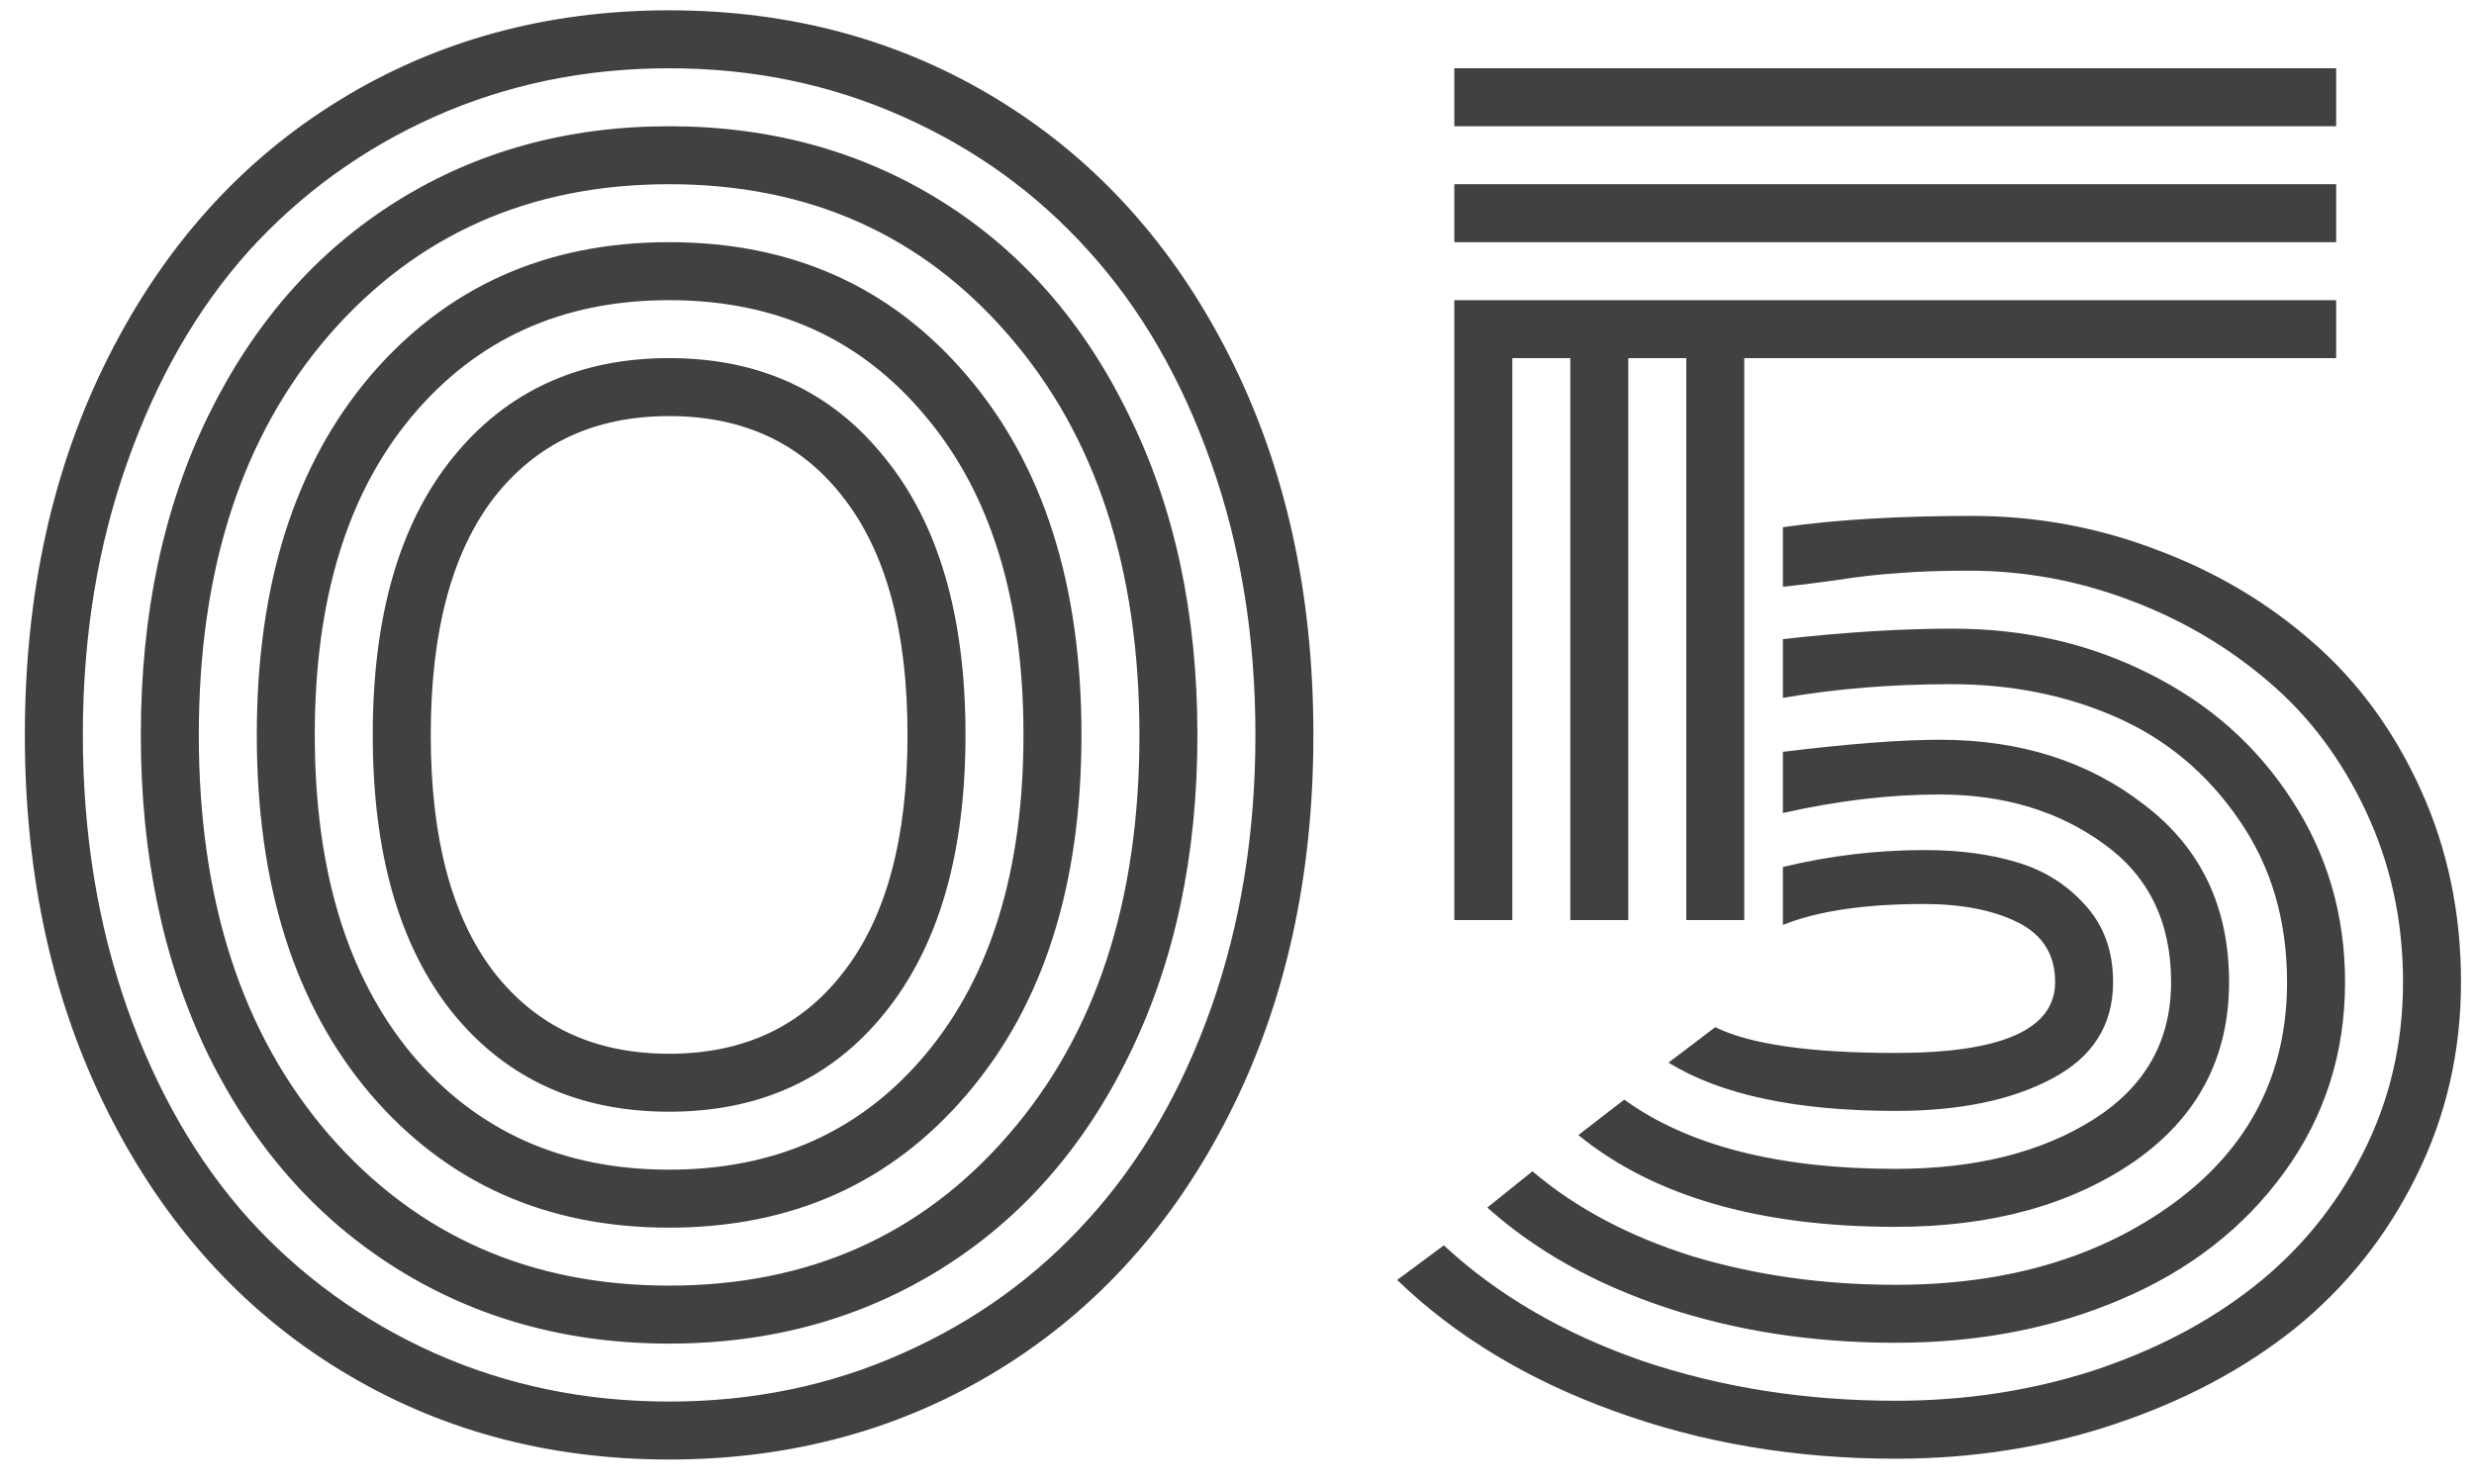 <svg width="90" height="54" viewBox="0 0 90 54" fill="none" xmlns="http://www.w3.org/2000/svg">
<path d="M3.951 40.512C1.92 36.488 0.904 31.898 0.904 26.742C0.904 21.586 1.92 16.996 3.951 12.973C5.982 8.949 8.775 5.844 12.33 3.656C15.885 1.469 19.889 0.375 24.342 0.375C28.795 0.375 32.799 1.469 36.353 3.656C39.908 5.844 42.701 8.949 44.732 12.973C46.764 16.996 47.779 21.586 47.779 26.742C47.779 31.898 46.764 36.488 44.732 40.512C42.701 44.535 39.908 47.641 36.353 49.828C32.799 52.016 28.795 53.109 24.342 53.109C19.889 53.109 15.885 52.016 12.33 49.828C8.775 47.641 5.982 44.535 3.951 40.512ZM32.193 16.664C34.147 19.066 35.123 22.426 35.123 26.742C35.123 31.059 34.147 34.428 32.193 36.85C30.26 39.252 27.643 40.453 24.342 40.453C21.041 40.453 18.414 39.252 16.461 36.85C14.527 34.428 13.56 31.059 13.56 26.742C13.56 22.426 14.527 19.066 16.461 16.664C18.414 14.242 21.041 13.031 24.342 13.031C27.643 13.031 30.26 14.242 32.193 16.664ZM35.182 13.676C37.955 16.918 39.342 21.273 39.342 26.742C39.342 32.211 37.955 36.566 35.182 39.809C32.428 43.051 28.814 44.672 24.342 44.672C19.869 44.672 16.246 43.051 13.473 39.809C10.719 36.566 9.342 32.211 9.342 26.742C9.342 21.273 10.719 16.918 13.473 13.676C16.246 10.434 19.869 8.812 24.342 8.812C28.814 8.812 32.428 10.434 35.182 13.676ZM41.07 15.111C42.73 18.471 43.56 22.348 43.56 26.742C43.56 31.137 42.73 35.023 41.07 38.402C39.43 41.762 37.154 44.35 34.244 46.166C31.334 47.982 28.033 48.891 24.342 48.891C20.65 48.891 17.35 47.982 14.44 46.166C11.529 44.35 9.244 41.762 7.584 38.402C5.943 35.023 5.123 31.137 5.123 26.742C5.123 22.348 5.943 18.471 7.584 15.111C9.244 11.732 11.529 9.135 14.44 7.318C17.35 5.502 20.65 4.594 24.342 4.594C28.033 4.594 31.334 5.502 34.244 7.318C37.154 9.135 39.43 11.732 41.07 15.111ZM17.955 18.129C16.432 20.121 15.67 22.992 15.67 26.742C15.67 30.492 16.432 33.363 17.955 35.355C19.498 37.348 21.627 38.344 24.342 38.344C27.057 38.344 29.176 37.348 30.699 35.355C32.242 33.363 33.014 30.492 33.014 26.742C33.014 22.992 32.242 20.121 30.699 18.129C29.176 16.137 27.057 15.141 24.342 15.141C21.627 15.141 19.498 16.137 17.955 18.129ZM14.967 15.17C12.623 17.982 11.451 21.84 11.451 26.742C11.451 31.645 12.623 35.512 14.967 38.344C17.33 41.156 20.455 42.562 24.342 42.562C28.229 42.562 31.344 41.156 33.688 38.344C36.051 35.512 37.232 31.645 37.232 26.742C37.232 21.84 36.051 17.982 33.688 15.17C31.344 12.338 28.229 10.922 24.342 10.922C20.455 10.922 17.33 12.338 14.967 15.17ZM11.979 12.182C8.814 15.834 7.232 20.688 7.232 26.742C7.232 32.797 8.814 37.65 11.979 41.303C15.162 44.955 19.283 46.781 24.342 46.781C29.4 46.781 33.512 44.955 36.676 41.303C39.859 37.65 41.451 32.797 41.451 26.742C41.451 20.688 39.859 15.834 36.676 12.182C33.512 8.529 29.4 6.703 24.342 6.703C19.283 6.703 15.162 8.529 11.979 12.182ZM4.625 16.84C3.551 19.867 3.014 23.168 3.014 26.742C3.014 30.316 3.551 33.627 4.625 36.674C5.699 39.701 7.174 42.26 9.049 44.35C10.943 46.44 13.199 48.07 15.816 49.242C18.453 50.414 21.295 51 24.342 51C27.389 51 30.221 50.414 32.838 49.242C35.475 48.07 37.73 46.44 39.605 44.35C41.5 42.26 42.984 39.701 44.059 36.674C45.133 33.627 45.67 30.316 45.67 26.742C45.67 23.168 45.133 19.867 44.059 16.84C42.984 13.793 41.5 11.225 39.605 9.135C37.73 7.045 35.475 5.414 32.838 4.242C30.221 3.07 27.389 2.484 24.342 2.484C21.295 2.484 18.453 3.07 15.816 4.242C13.199 5.414 10.943 7.045 9.049 9.135C7.174 11.225 5.699 13.793 4.625 16.84ZM84.986 10.922V13.031H63.453V33.48H61.344V13.031H59.234V33.48H57.125V13.031H55.016V33.48H52.906V10.922H84.986ZM84.986 6.703V8.812H52.906V6.703H84.986ZM84.986 2.484V4.594H52.906V2.484H84.986ZM68.961 38.315C72.828 38.315 74.762 37.455 74.762 35.736C74.762 34.74 74.312 34.018 73.414 33.568C72.516 33.119 71.373 32.895 69.986 32.895C67.838 32.895 66.129 33.148 64.859 33.656V31.547C66.559 31.137 68.277 30.932 70.016 30.932C71.266 30.932 72.379 31.078 73.356 31.371C74.352 31.664 75.182 32.182 75.846 32.924C76.529 33.666 76.871 34.603 76.871 35.736C76.871 37.299 76.129 38.471 74.644 39.252C73.18 40.033 71.285 40.424 68.961 40.424C65.348 40.424 62.594 39.838 60.699 38.666L62.398 37.377C63.668 38.002 65.856 38.315 68.961 38.315ZM68.961 42.533C71.852 42.533 74.244 41.938 76.139 40.746C78.033 39.555 78.981 37.885 78.981 35.736C78.981 33.549 78.16 31.869 76.519 30.697C74.879 29.506 72.887 28.91 70.543 28.91C68.746 28.91 66.852 29.135 64.859 29.584V27.357C67.262 27.064 69.166 26.918 70.572 26.918C73.502 26.918 75.982 27.709 78.014 29.291C80.064 30.854 81.09 33.002 81.09 35.736C81.09 38.49 79.938 40.668 77.633 42.27C75.328 43.852 72.438 44.643 68.961 44.643C64 44.643 60.152 43.529 57.418 41.303L59.088 40.014C61.412 41.693 64.703 42.533 68.961 42.533ZM68.961 46.752C73.004 46.752 76.383 45.756 79.098 43.764C81.832 41.752 83.199 39.076 83.199 35.736C83.199 33.471 82.613 31.498 81.441 29.818C80.289 28.139 78.805 26.898 76.988 26.098C75.172 25.297 73.17 24.896 70.982 24.896C68.814 24.896 66.773 25.062 64.859 25.395V23.256C67.125 23.002 69.186 22.875 71.041 22.875C73.639 22.875 76.022 23.422 78.189 24.516C80.377 25.609 82.106 27.143 83.375 29.115C84.664 31.088 85.309 33.295 85.309 35.736C85.309 38.334 84.566 40.648 83.082 42.68C81.617 44.691 79.644 46.225 77.164 47.279C74.703 48.334 71.969 48.861 68.961 48.861C65.953 48.861 63.16 48.432 60.582 47.572C58.004 46.713 55.846 45.502 54.107 43.94L55.748 42.621C57.31 43.949 59.234 44.975 61.52 45.697C63.824 46.4 66.305 46.752 68.961 46.752ZM68.961 50.971C71.481 50.971 73.863 50.609 76.109 49.887C78.375 49.145 80.338 48.119 81.998 46.81C83.658 45.502 84.977 43.891 85.953 41.977C86.93 40.062 87.418 37.982 87.418 35.736C87.418 33.51 86.969 31.439 86.07 29.525C85.172 27.611 83.981 26.029 82.496 24.779C81.012 23.51 79.322 22.523 77.428 21.82C75.553 21.117 73.619 20.766 71.627 20.766C70.611 20.766 69.762 20.795 69.078 20.854C68.394 20.893 67.623 20.98 66.764 21.117C65.904 21.234 65.269 21.312 64.859 21.352V19.184C66.773 18.91 69.068 18.773 71.744 18.773C74.068 18.773 76.305 19.184 78.453 20.004C80.602 20.805 82.496 21.928 84.137 23.373C85.777 24.799 87.086 26.586 88.062 28.734C89.039 30.883 89.527 33.217 89.527 35.736C89.527 38.275 88.981 40.639 87.887 42.826C86.812 44.994 85.348 46.83 83.492 48.334C81.637 49.818 79.449 50.98 76.93 51.82C74.43 52.66 71.773 53.08 68.961 53.08C65.309 53.08 61.9 52.504 58.736 51.352C55.592 50.219 52.955 48.627 50.826 46.576L52.525 45.316C54.459 47.113 56.852 48.51 59.703 49.506C62.574 50.482 65.66 50.971 68.961 50.971Z" fill="#414141"/>
</svg>
